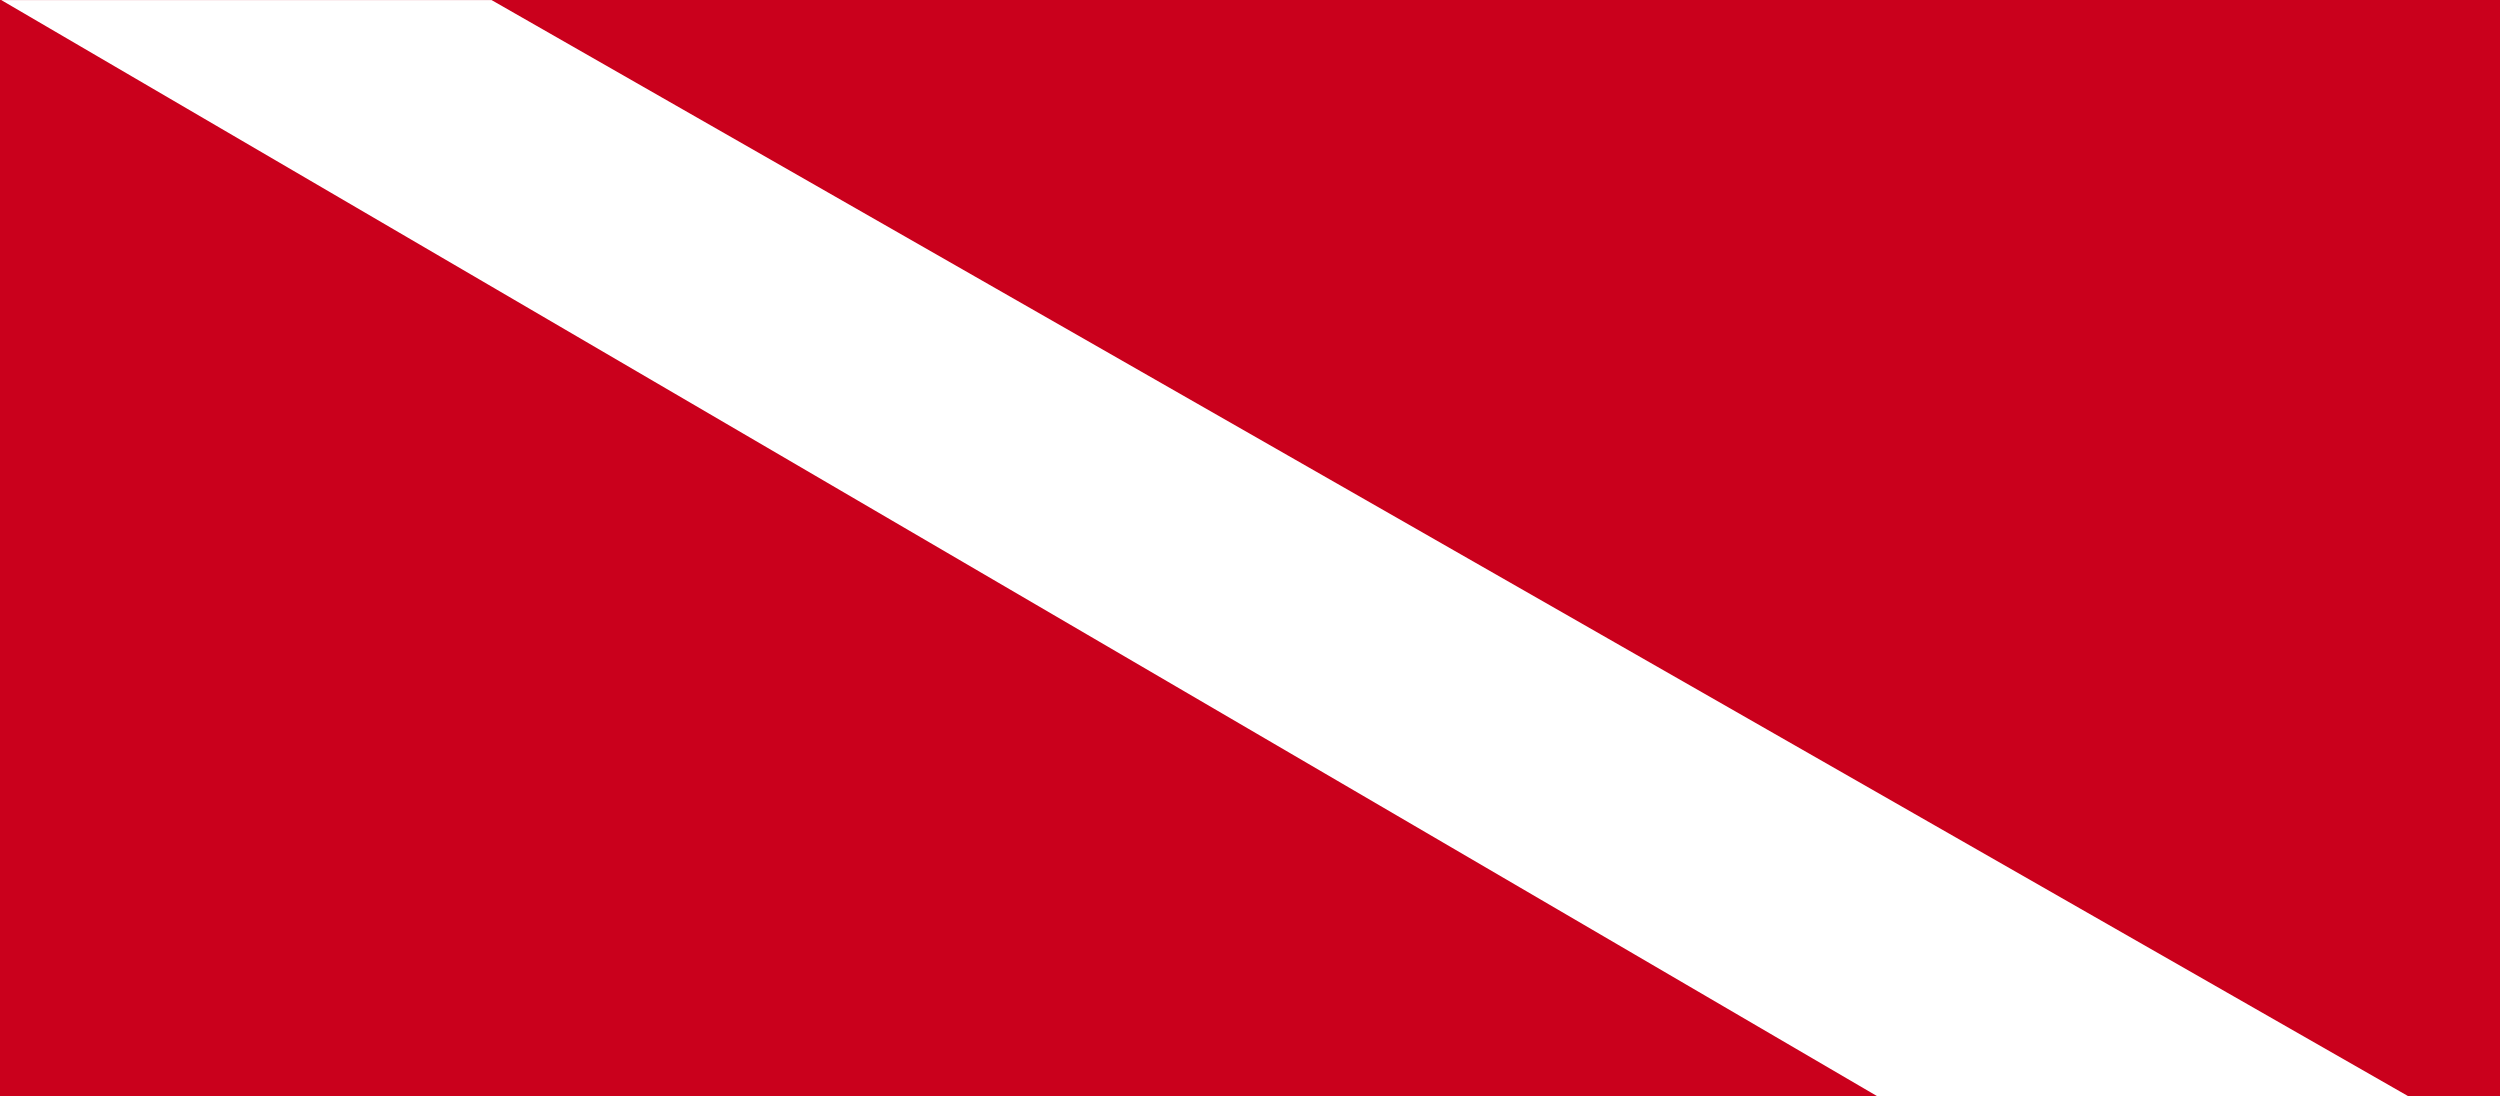 <svg xmlns="http://www.w3.org/2000/svg" width="103.545" height="45.407" viewBox="0 0 103.545 45.407">
  <g id="Group_120" data-name="Group 120" transform="translate(1496.6 321)">
    <rect id="Rectangle_123" data-name="Rectangle 123" width="103.545" height="45.407" transform="translate(-1496.6 -321)" fill="#ca001c"/>
    <path id="Path_183" data-name="Path 183" d="M.026,0l77.7,45.4H99.721L20.334,0Z" transform="translate(-1496.576 -320.998)" fill="#fff"/>
  </g>
</svg>
